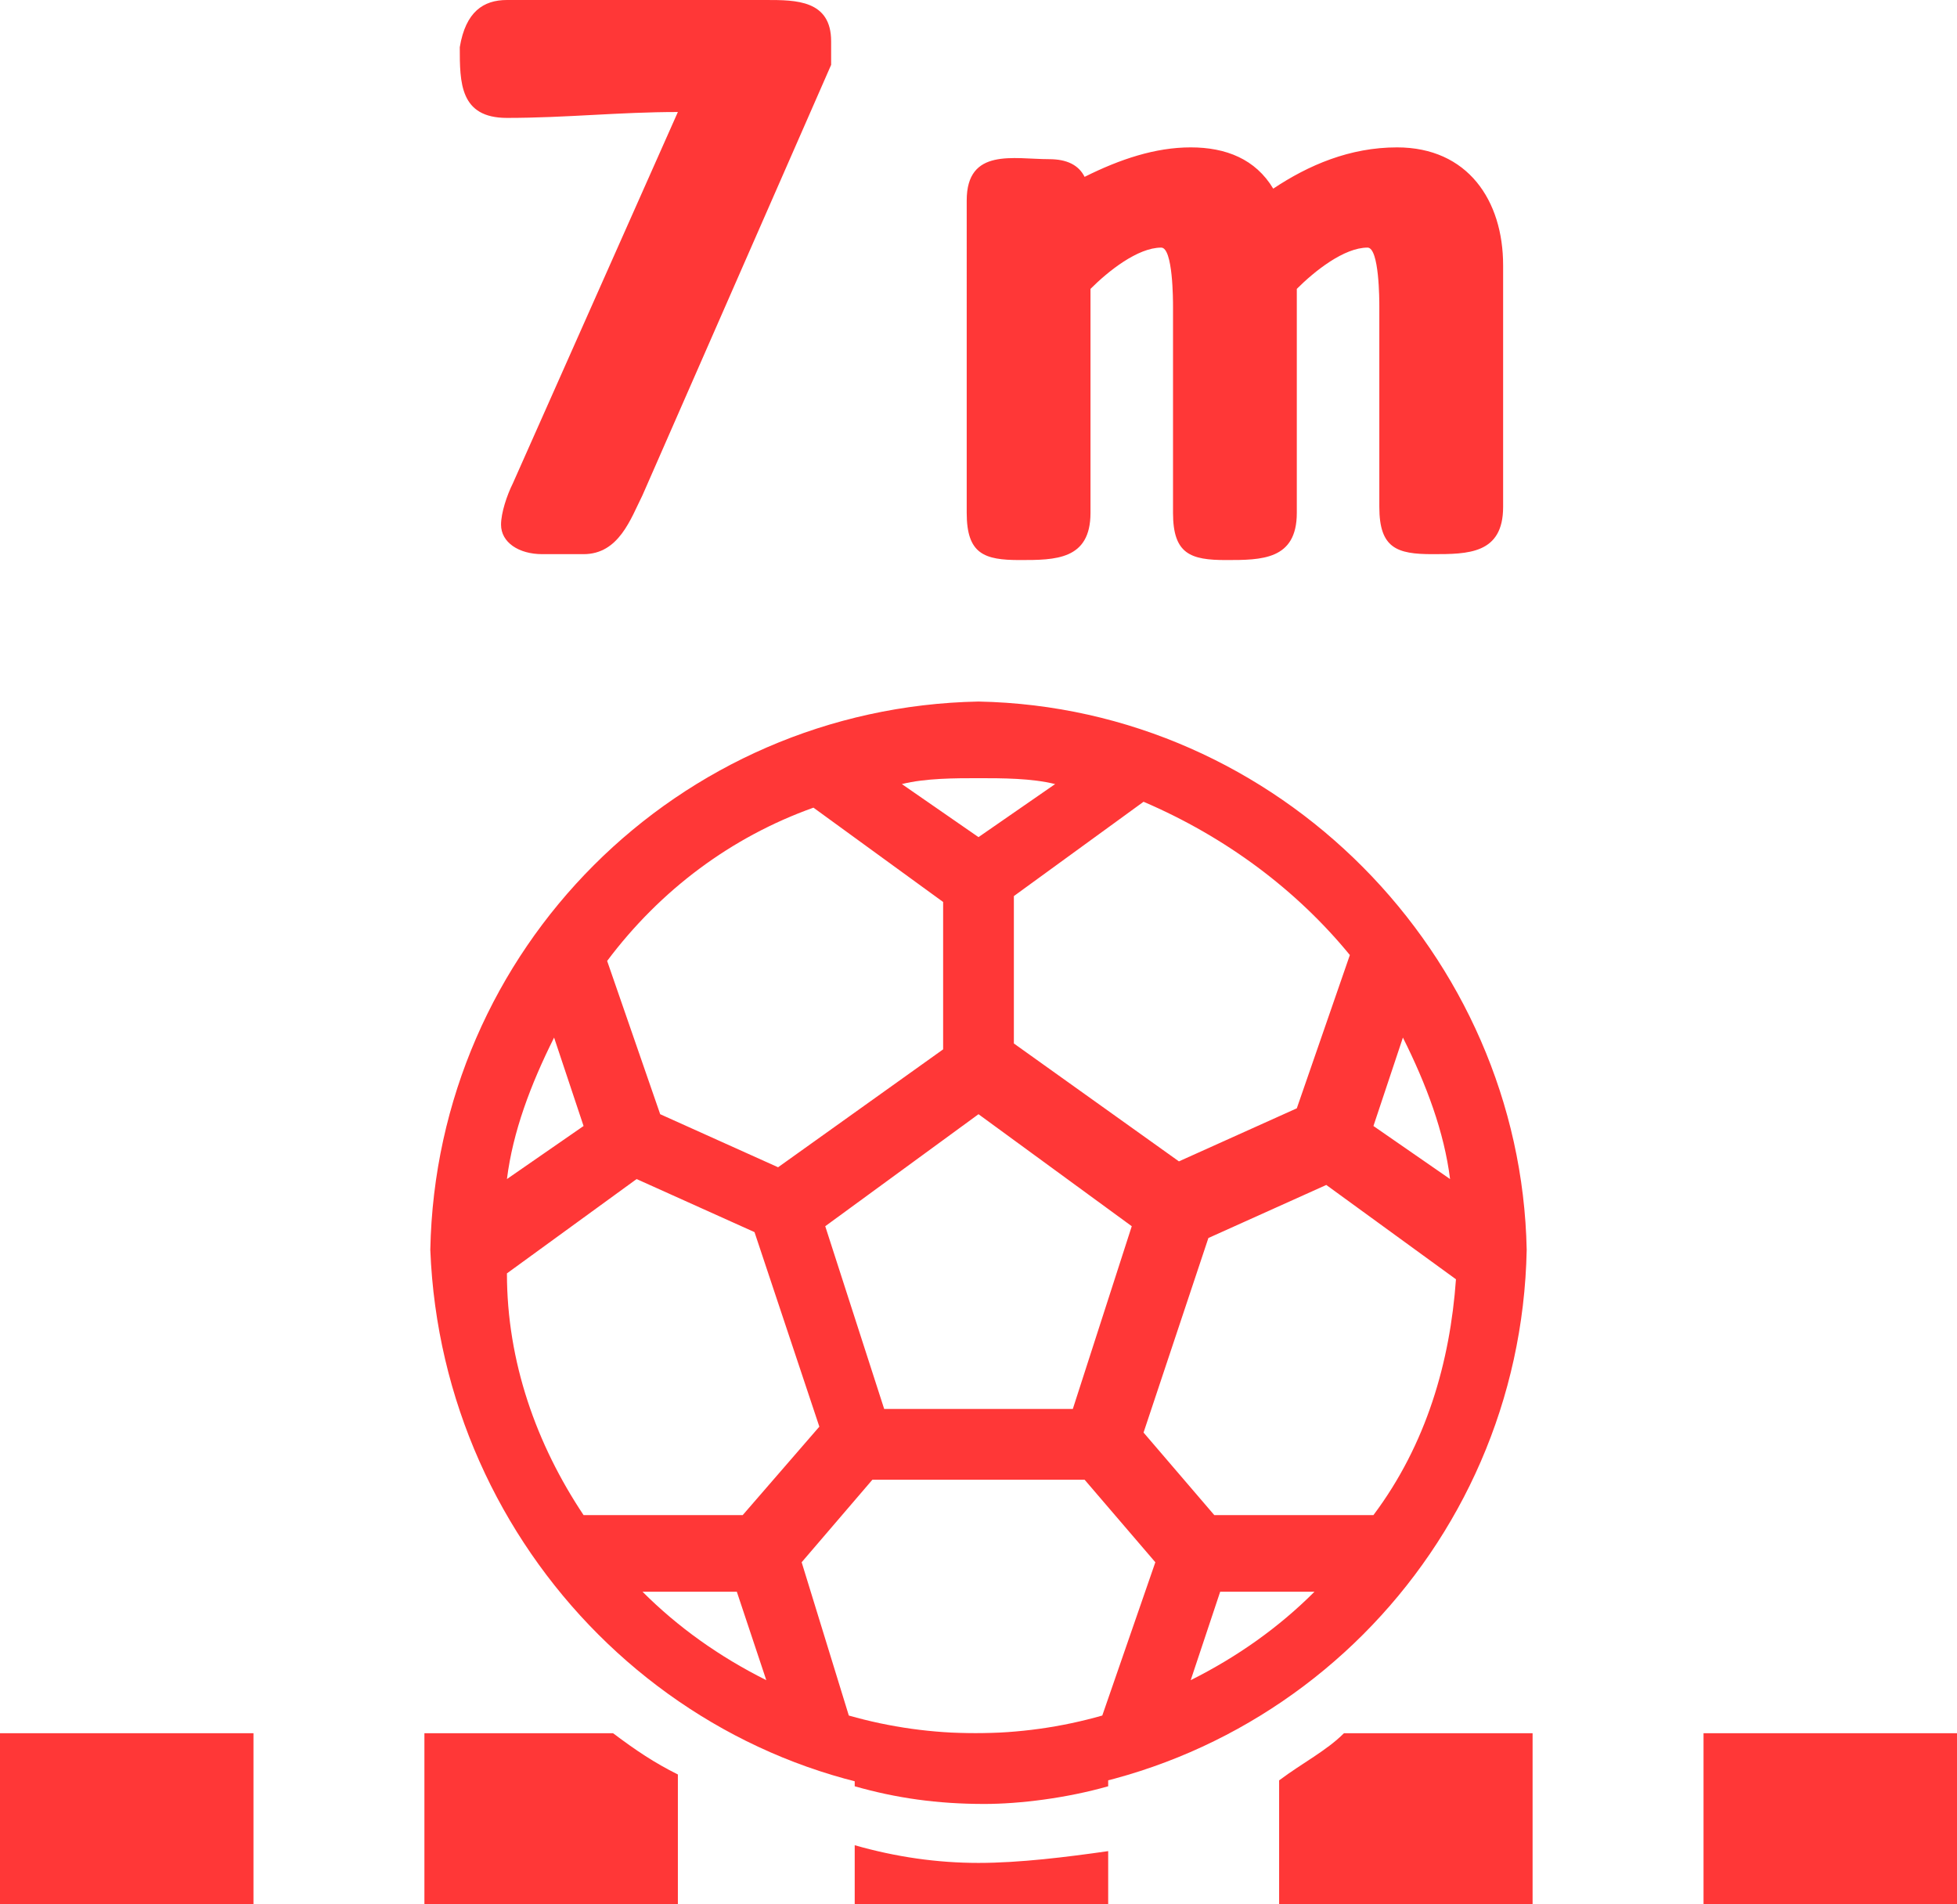 <?xml version="1.0" encoding="utf-8"?>
<!-- Generator: Adobe Illustrator 25.4.1, SVG Export Plug-In . SVG Version: 6.00 Build 0)  -->
<svg version="1.1" id="Capa_1" xmlns="http://www.w3.org/2000/svg" xmlns:xlink="http://www.w3.org/1999/xlink" x="0px" y="0px"
	 viewBox="0 0 33.2 32.3" style="enable-background:new 0 0 33.2 32.3;" xml:space="preserve">
<style type="text/css">
	.st0{fill:#FF3737;}
	.st1{enable-background:new    ;}
</style>
<g id="Iconos">
	<rect x="28.9" y="29.4" class="st0" width="4.3" height="2.9"/>
	<rect y="29.4" class="st0" width="4.3" height="2.9"/>
	<path class="st0" d="M16.6,11.9c-5.1,0.1-9.2,4.2-9.3,9.3c0.2,5.1,4.3,9.2,9.3,9.3c5.1-0.1,9.2-4.2,9.3-9.3
		C25.8,16.2,21.7,12,16.6,11.9z M22.9,16.2L22,18.8l-2,0.9l-2.8-2v-2.5l2.2-1.6C20.8,14.2,22,15.1,22.9,16.2z M19.2,20.8l-1,3.1H15
		l-1-3.1l2.6-1.9L19.2,20.8z M16.6,13.2c0.4,0,0.9,0,1.3,0.1l-1.3,0.9l-1.3-0.9C15.7,13.2,16.2,13.2,16.6,13.2z M13.8,13.7l2.2,1.6
		v2.5l-2.8,2l-2-0.9l-0.9-2.6C11.2,15.1,12.4,14.2,13.8,13.7z M9.4,17.6L9.4,17.6l0.5,1.5L8.6,20C8.7,19.2,9,18.4,9.4,17.6z
		 M9.9,25.7c-0.8-1.2-1.3-2.6-1.3-4.1l2.2-1.6l2,0.9l1.1,3.3l-1.3,1.5H9.9z M10.9,27h1.6l0.5,1.5C12.2,28.1,11.5,27.6,10.9,27
		L10.9,27z M18.7,29.1c-1.4,0.4-2.9,0.4-4.3,0l-0.8-2.6l1.2-1.4h3.6l1.2,1.4L18.7,29.1z M20.2,28.5L20.2,28.5l0.5-1.5h1.6
		C21.7,27.6,21,28.1,20.2,28.5L20.2,28.5z M23.3,25.7h-2.7l-1.2-1.4l1.1-3.3l2-0.9l2.2,1.6C24.6,23.1,24.2,24.5,23.3,25.7L23.3,25.7
		z M23.8,17.6c0.4,0.8,0.7,1.6,0.8,2.4l-1.3-0.9L23.8,17.6z"/>
	<path class="st0" d="M21.7,30.2v2.1H26v-2.9h-3.2C22.5,29.7,22.1,29.9,21.7,30.2z"/>
	<path class="st0" d="M16.6,31.6L16.6,31.6c-0.7,0-1.4-0.1-2.1-0.3v1h4.3v-0.9C18.1,31.5,17.3,31.6,16.6,31.6z"/>
	<path class="st0" d="M18.8,30.3v-0.9h-4.3v0.9c0.7,0.2,1.4,0.3,2.2,0.3C17.3,30.6,18.1,30.5,18.8,30.3z"/>
	<path class="st0" d="M10.4,29.4H7.2v2.9h4.3v-2.2C11.1,29.9,10.8,29.7,10.4,29.4z"/>
</g>
<g class="st1">
	<path class="st0" d="M14.1,1.1l-3.2,7.3c-0.2,0.4-0.4,1-1,1H9.2c-0.4,0-0.7-0.2-0.7-0.5c0-0.2,0.1-0.5,0.2-0.7l2.8-6.3
		c-1,0-1.9,0.1-2.9,0.1c-0.8,0-0.8-0.6-0.8-1.2C7.9,0.2,8.2,0,8.6,0H13c0.5,0,1.1,0,1.1,0.7C14.1,0.8,14.1,1,14.1,1.1z"/>
	<path class="st0" d="M24.3,9.4c-0.6,0-0.9-0.1-0.9-0.8V5.2c0-0.1,0-1-0.2-1c-0.4,0-0.9,0.4-1.2,0.7v3.8c0,0.8-0.6,0.8-1.2,0.8
		c-0.6,0-0.9-0.1-0.9-0.8V5.2c0-0.1,0-1-0.2-1c-0.4,0-0.9,0.4-1.2,0.7v3.8c0,0.8-0.6,0.8-1.2,0.8c-0.6,0-0.9-0.1-0.9-0.8V3.4
		c0-0.9,0.8-0.7,1.4-0.7c0.3,0,0.5,0.1,0.6,0.3c0.6-0.3,1.2-0.5,1.8-0.5c0.6,0,1.1,0.2,1.4,0.7c0.6-0.4,1.3-0.7,2.1-0.7
		c1.2,0,1.8,0.9,1.8,2v4.1C25.5,9.4,24.9,9.4,24.3,9.4z"/>
</g>
</svg>
